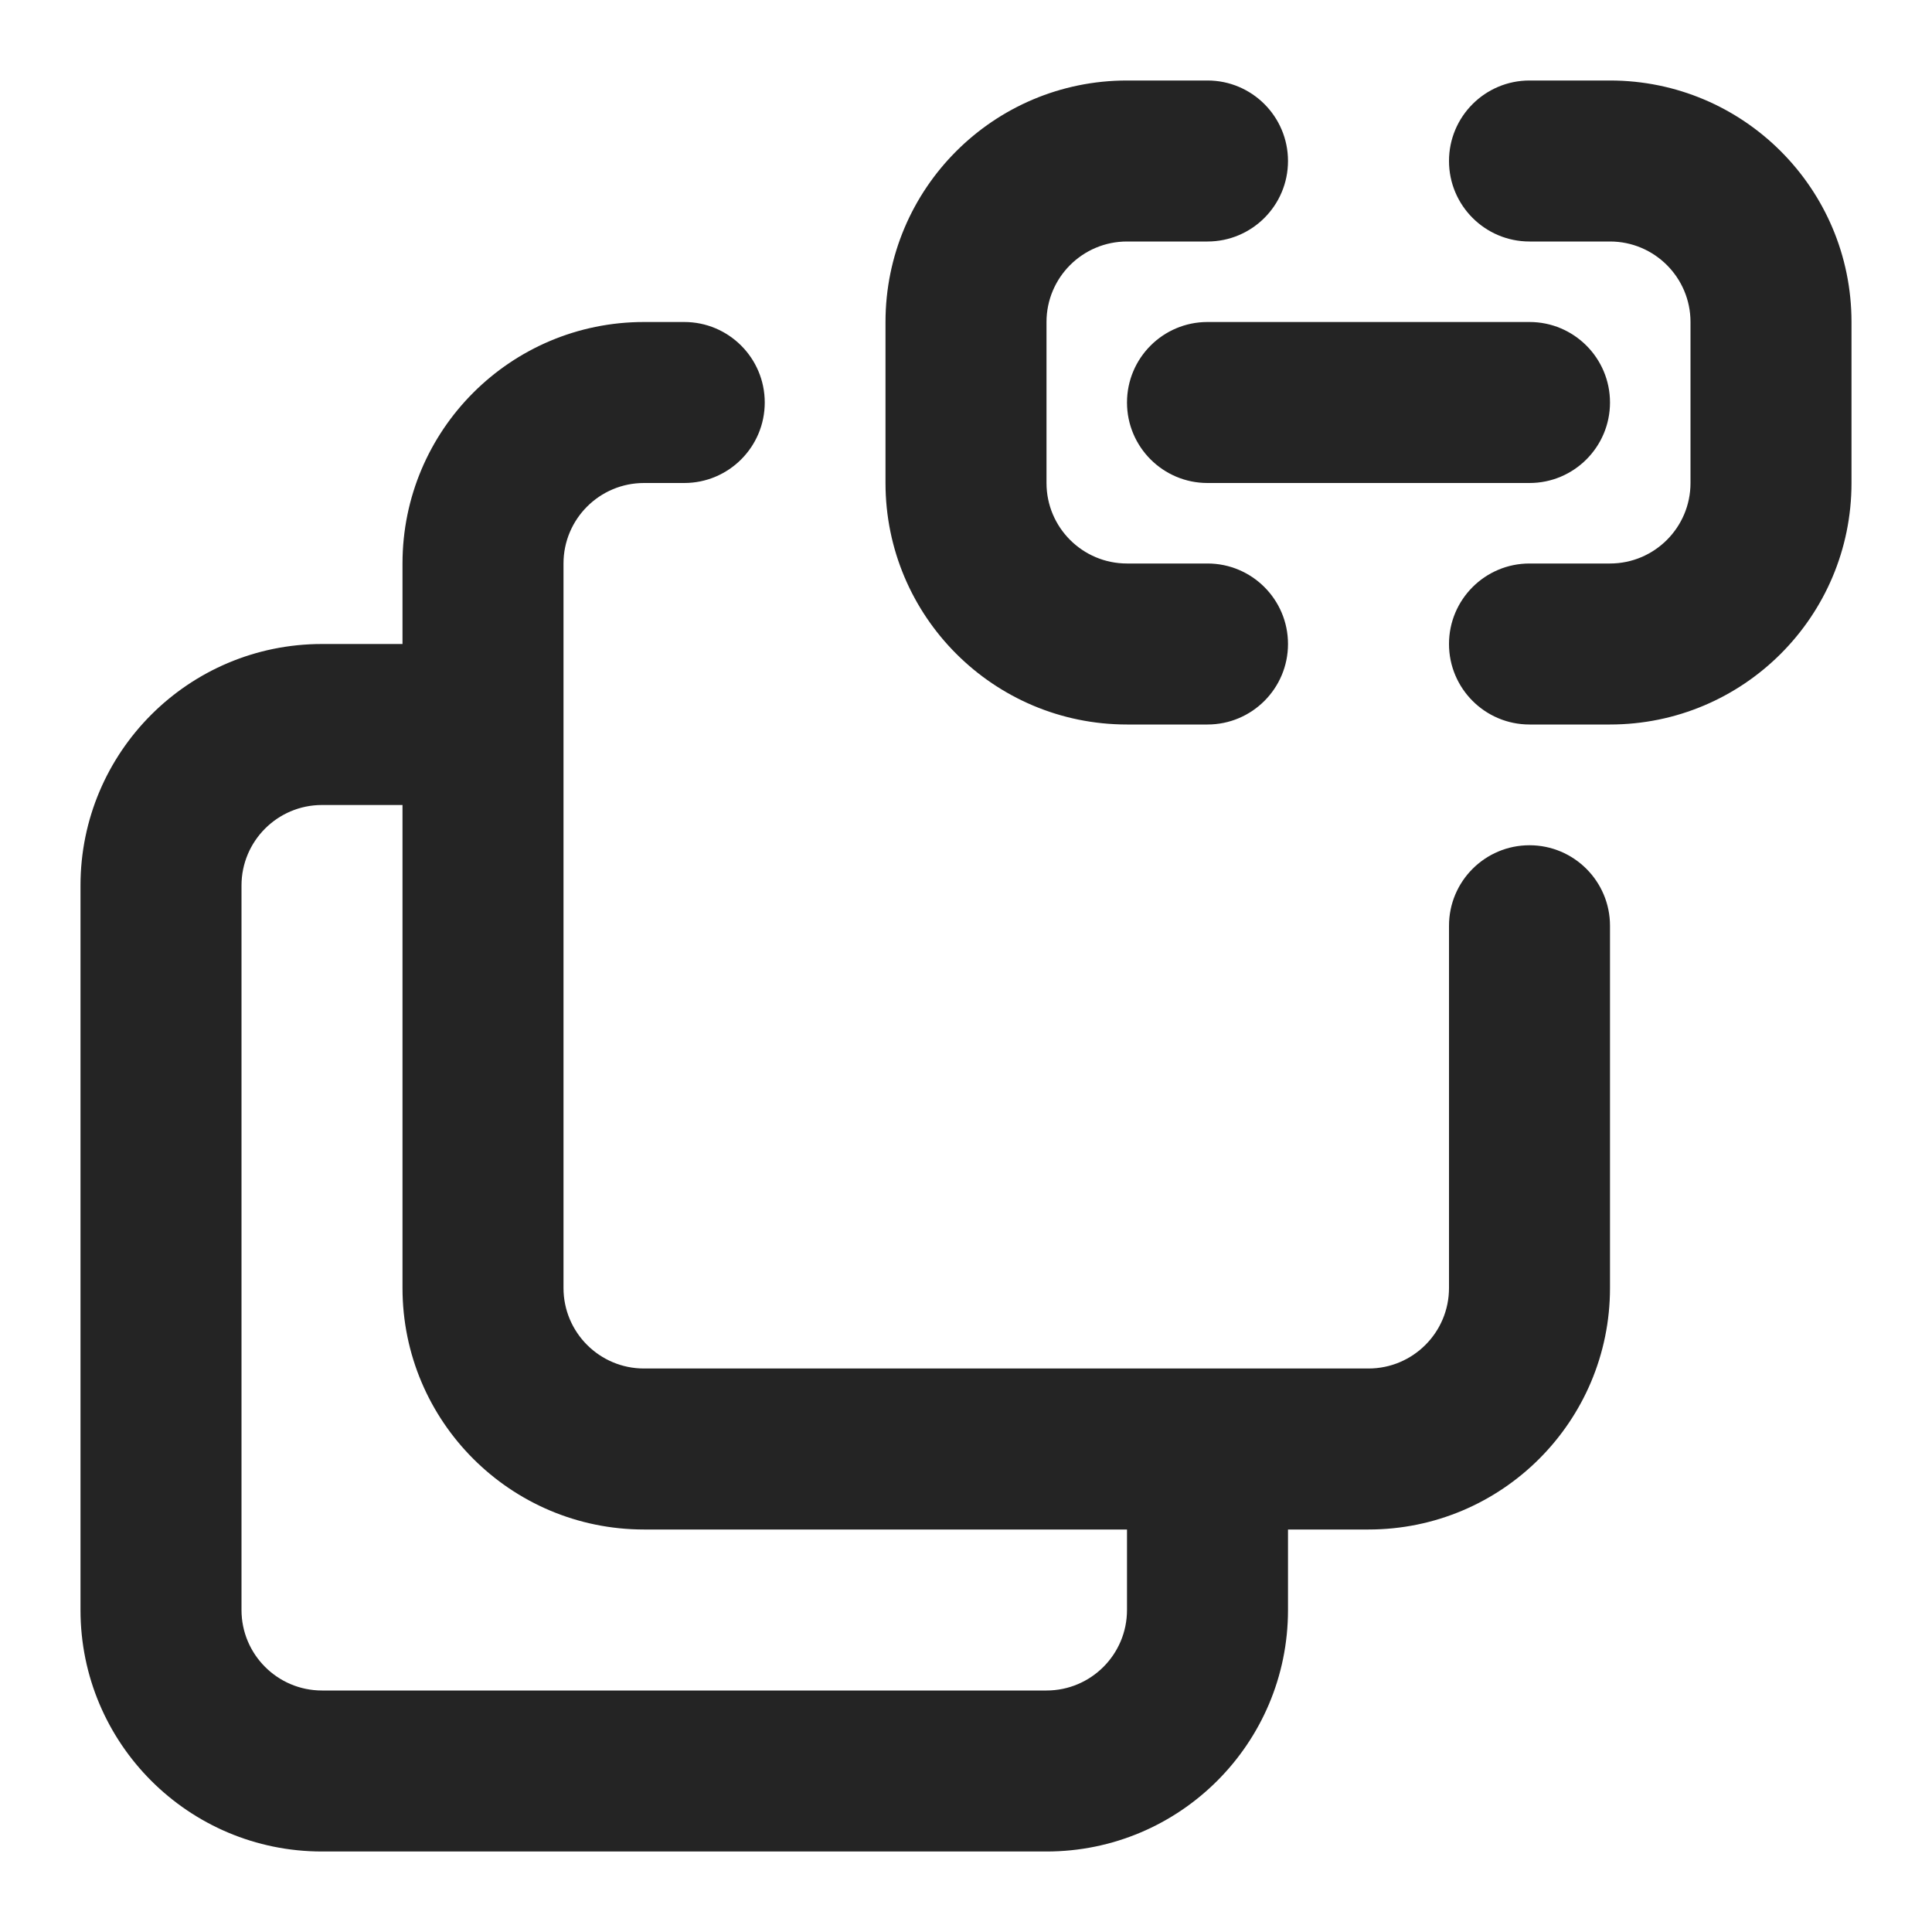 <svg width="24" height="24" viewBox="0 0 24 24" fill="none" xmlns="http://www.w3.org/2000/svg">
<path fill-rule="evenodd" clip-rule="evenodd" d="M11 4C11 2.343 12.343 1 14 1H15C15.552 1 16 1.448 16 2C16 2.552 15.552 3 15 3H14C13.448 3 13 3.448 13 4V6C13 6.552 13.448 7 14 7H15C15.552 7 16 7.448 16 8C16 8.552 15.552 9 15 9H14C12.343 9 11 7.657 11 6V4ZM18 2C18 1.448 18.448 1 19 1H20C21.657 1 23 2.343 23 4V6C23 7.657 21.657 9 20 9H19C18.448 9 18 8.552 18 8C18 7.448 18.448 7 19 7H20C20.552 7 21 6.552 21 6V4C21 3.448 20.552 3 20 3H19C18.448 3 18 2.552 18 2ZM5 7C5 5.343 6.343 4 8 4H8.5C9.052 4 9.5 4.448 9.5 5C9.5 5.552 9.052 6 8.5 6H8C7.448 6 7 6.448 7 7V16C7 16.552 7.448 17 8 17H17C17.552 17 18 16.552 18 16V11.5C18 10.948 18.448 10.5 19 10.5C19.552 10.5 20 10.948 20 11.5V16C20 17.657 18.657 19 17 19H16V20C16 21.657 14.657 23 13 23H4C2.343 23 1 21.657 1 20V11C1 9.343 2.343 8 4 8H5V7ZM5 10H4C3.448 10 3 10.448 3 11V20C3 20.552 3.448 21 4 21H13C13.552 21 14 20.552 14 20V19H8C6.343 19 5 17.657 5 16V10ZM14 5C14 4.448 14.448 4 15 4H19C19.552 4 20 4.448 20 5C20 5.552 19.552 6 19 6H15C14.448 6 14 5.552 14 5Z" fill="#242424"/>
</svg>
